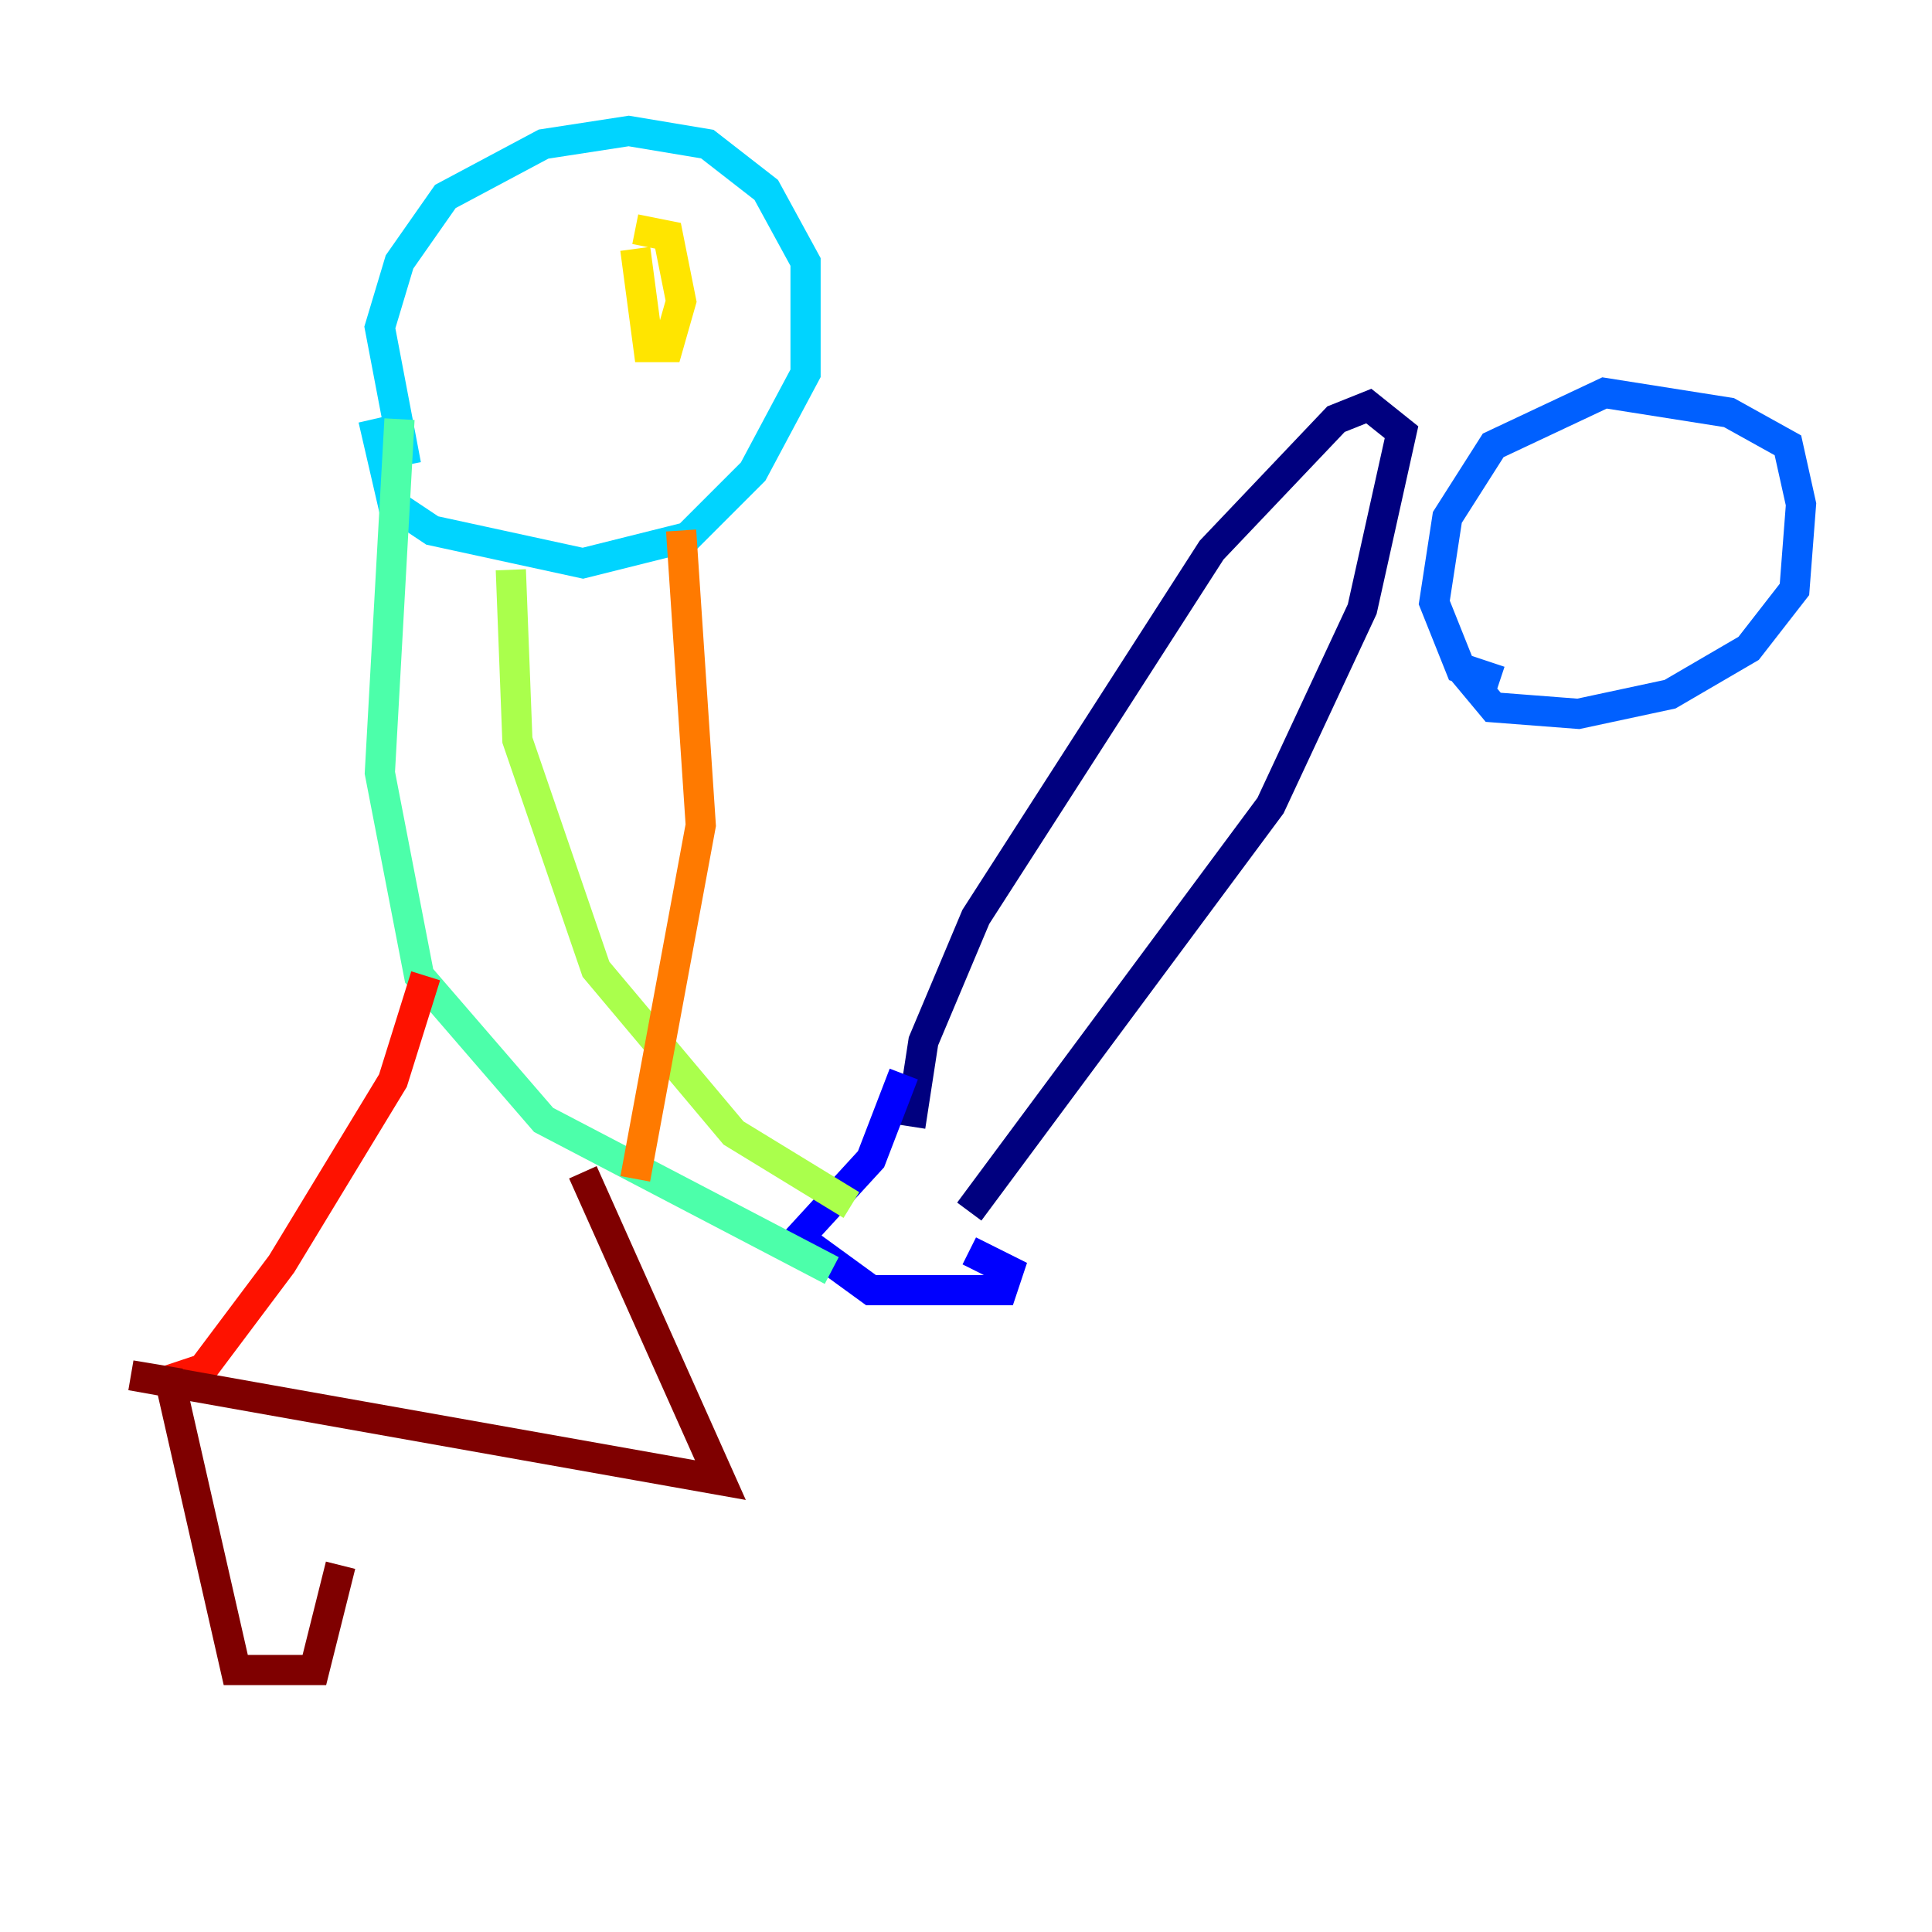 <?xml version="1.0" encoding="utf-8" ?>
<svg baseProfile="tiny" height="128" version="1.2" viewBox="0,0,128,128" width="128" xmlns="http://www.w3.org/2000/svg" xmlns:ev="http://www.w3.org/2001/xml-events" xmlns:xlink="http://www.w3.org/1999/xlink"><defs /><polyline fill="none" points="60.312,74.63 61.18,68.99 64.651,60.746 80.271,36.447 88.515,27.77 90.685,26.902 92.854,28.637 90.251,40.352 84.176,53.37 64.217,80.271" stroke="#00007f" stroke-width="2" /><polyline fill="none" points="59.878,71.159 57.709,76.8 52.936,82.007 57.709,85.478 66.386,85.478 66.82,84.176 64.217,82.875" stroke="#0000fe" stroke-width="2" /><polyline fill="none" points="99.363,45.125 96.759,44.258 95.024,39.919 95.891,34.278 98.929,29.505 106.305,26.034 114.549,27.336 118.454,29.505 119.322,33.41 118.888,39.051 115.851,42.956 110.644,45.993 104.57,47.295 98.929,46.861 96.759,44.258" stroke="#0060ff" stroke-width="2" /><polyline fill="none" points="26.902,30.807 25.166,21.695 26.468,17.356 29.505,13.017 36.014,9.546 41.654,8.678 46.861,9.546 50.766,12.583 53.37,17.356 53.37,24.732 49.898,31.241 45.559,35.58 38.617,37.315 28.637,35.146 26.034,33.41 24.732,27.77" stroke="#00d4ff" stroke-width="2" /><polyline fill="none" points="26.468,27.77 25.166,51.2 27.77,64.651 36.014,74.197 55.105,84.176" stroke="#4cffaa" stroke-width="2" /><polyline fill="none" points="33.844,37.749 34.278,49.031 39.485,64.217 48.597,75.064 56.407,79.837" stroke="#aaff4c" stroke-width="2" /><polyline fill="none" points="42.088,15.186 44.258,15.62 45.125,19.959 44.258,22.997 42.956,22.997 42.088,16.488" stroke="#ffe500" stroke-width="2" /><polyline fill="none" points="45.125,35.146 46.427,54.671 42.088,78.102" stroke="#ff7a00" stroke-width="2" /><polyline fill="none" points="28.203,64.651 26.034,71.593 18.658,83.742 13.451,90.685 10.848,91.552" stroke="#fe1200" stroke-width="2" /><polyline fill="none" points="38.617,77.668 47.729,98.061 8.678,91.119 11.281,91.552 15.62,110.644 20.827,110.644 22.563,103.702" stroke="#7f0000" stroke-width="2" /></svg>